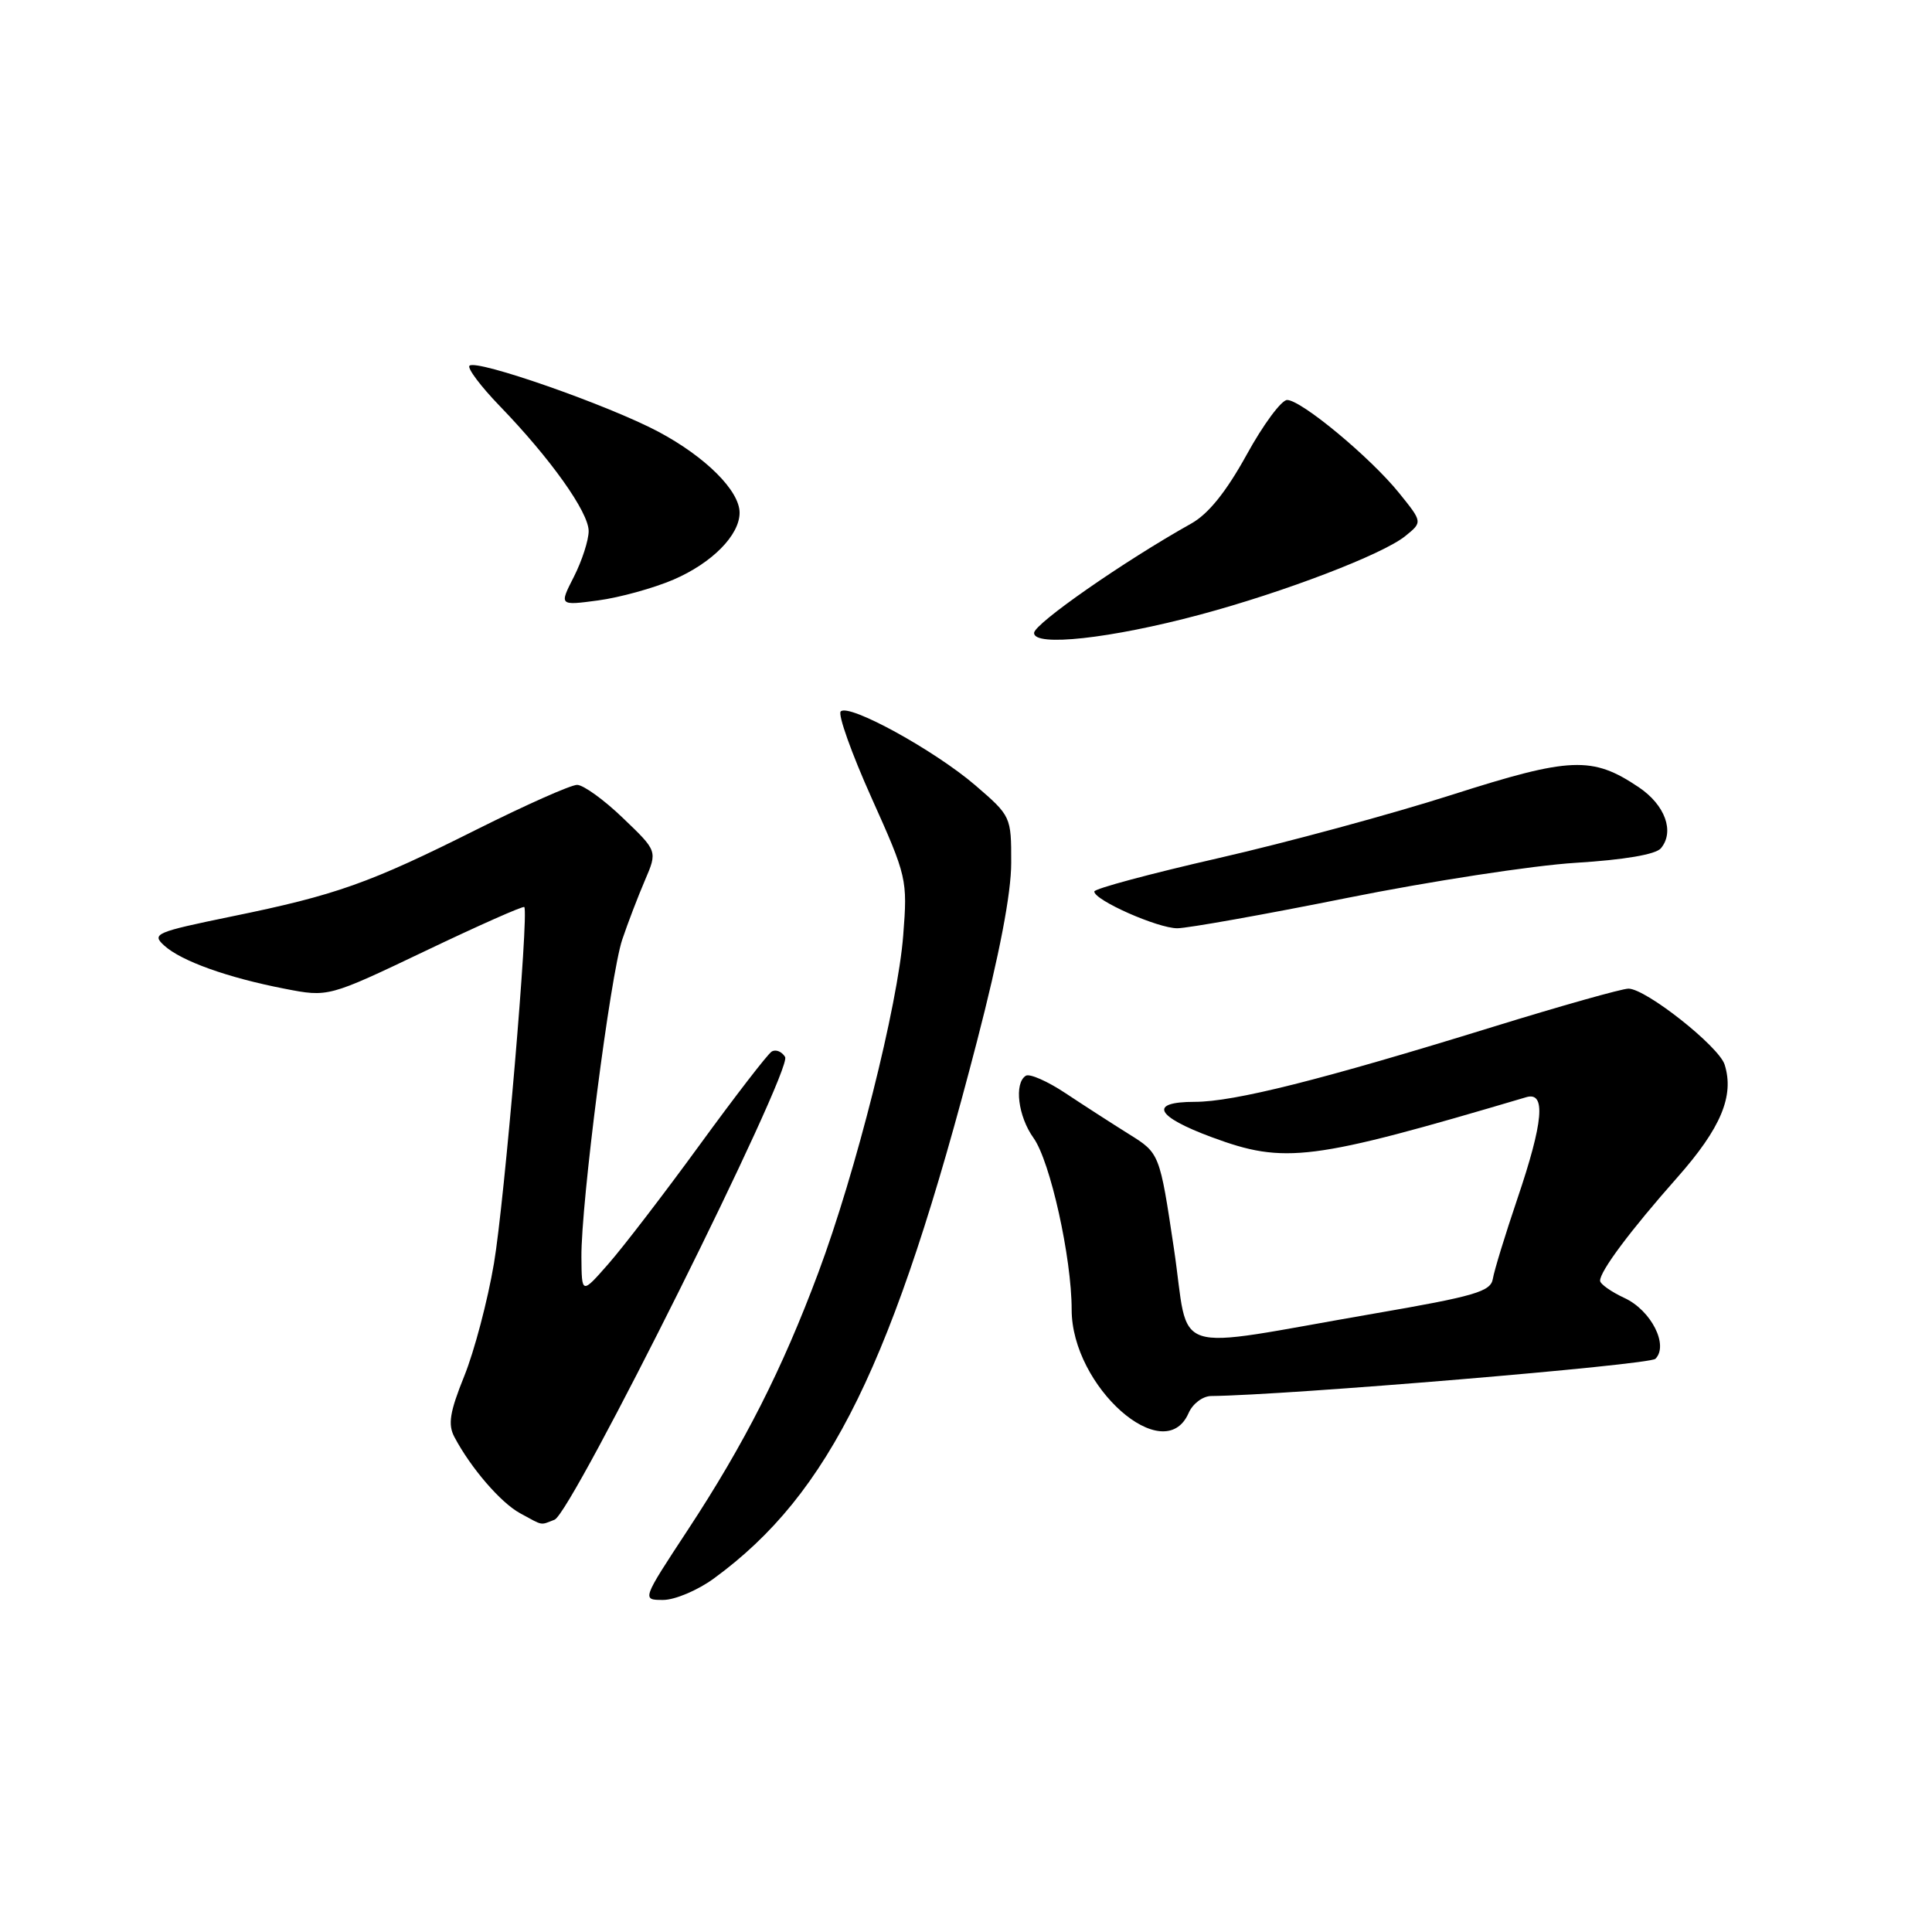 <?xml version="1.0" encoding="UTF-8" standalone="no"?>
<!DOCTYPE svg PUBLIC "-//W3C//DTD SVG 1.1//EN" "http://www.w3.org/Graphics/SVG/1.1/DTD/svg11.dtd" >
<svg xmlns="http://www.w3.org/2000/svg" xmlns:xlink="http://www.w3.org/1999/xlink" version="1.1" viewBox="0 0 256 256">
 <g >
 <path fill="currentColor"
d=" M 94.60 209.15 C 109.97 197.91 118.37 180.76 129.45 138.00 C 132.44 126.47 133.99 118.39 133.99 114.33 C 134.00 108.20 133.96 108.13 129.25 104.07 C 123.82 99.41 112.48 93.18 111.40 94.27 C 111.00 94.67 112.83 99.81 115.47 105.69 C 120.18 116.18 120.26 116.52 119.68 123.95 C 118.97 133.22 113.40 155.34 108.43 168.64 C 103.64 181.47 98.63 191.33 91.12 202.75 C 85.04 212.00 85.04 212.00 87.87 212.00 C 89.43 212.00 92.45 210.72 94.60 209.15 Z  M 73.48 201.37 C 75.78 200.49 105.06 141.71 104.03 140.05 C 103.59 139.33 102.79 139.01 102.25 139.34 C 101.72 139.67 97.42 145.24 92.70 151.72 C 87.98 158.20 82.53 165.30 80.59 167.50 C 77.08 171.50 77.08 171.50 77.04 166.59 C 76.98 159.45 80.88 129.19 82.45 124.50 C 83.19 122.30 84.55 118.76 85.46 116.64 C 87.12 112.77 87.12 112.77 82.54 108.39 C 80.03 105.97 77.29 104.00 76.47 104.00 C 75.64 104.00 69.69 106.65 63.23 109.88 C 48.94 117.04 44.56 118.60 30.72 121.43 C 20.57 123.52 20.05 123.74 21.77 125.30 C 24.04 127.35 30.14 129.54 37.71 131.01 C 43.50 132.14 43.50 132.14 56.35 126.01 C 63.42 122.63 69.33 120.01 69.47 120.19 C 70.10 120.92 66.84 159.25 65.45 167.42 C 64.62 172.33 62.85 179.04 61.52 182.33 C 59.59 187.11 59.33 188.75 60.21 190.41 C 62.37 194.50 66.35 199.12 68.91 200.51 C 72.06 202.22 71.52 202.12 73.48 201.37 Z  M 157.49 187.25 C 158.03 186.00 159.37 184.99 160.49 184.98 C 170.49 184.88 218.54 180.86 219.35 180.05 C 221.14 178.26 218.79 173.64 215.27 172.00 C 213.50 171.18 212.03 170.14 212.02 169.71 C 211.99 168.46 216.02 163.06 222.25 156.02 C 228.03 149.49 229.83 145.20 228.52 141.06 C 227.75 138.64 218.08 131.00 215.78 131.00 C 214.93 131.00 206.87 133.27 197.87 136.05 C 175.03 143.11 163.52 146.00 158.31 146.00 C 152.16 146.00 153.09 147.92 160.58 150.69 C 170.25 154.27 173.71 153.83 202.25 145.38 C 204.87 144.61 204.51 148.67 201.06 158.84 C 199.45 163.60 197.98 168.38 197.81 169.45 C 197.53 171.14 195.46 171.75 182.00 174.07 C 154.33 178.85 157.72 179.96 155.55 165.44 C 153.66 152.81 153.66 152.81 149.58 150.27 C 147.34 148.87 143.56 146.43 141.18 144.85 C 138.80 143.27 136.44 142.23 135.93 142.54 C 134.35 143.52 134.90 147.94 136.95 150.79 C 139.16 153.87 142.00 166.65 142.00 173.53 C 142.00 183.73 154.26 194.60 157.49 187.25 Z  M 178.50 118.98 C 189.50 116.77 203.11 114.68 208.75 114.33 C 215.23 113.93 219.40 113.22 220.08 112.40 C 221.92 110.19 220.64 106.66 217.14 104.31 C 210.98 100.17 208.11 100.29 192.34 105.33 C 184.43 107.86 170.54 111.63 161.48 113.70 C 152.42 115.77 145.00 117.76 145.00 118.13 C 145.00 119.28 153.40 123.00 156.00 123.00 C 157.38 122.99 167.50 121.19 178.50 118.98 Z  M 158.99 81.45 C 170.13 78.47 183.20 73.47 186.21 71.03 C 188.50 69.18 188.50 69.18 185.40 65.34 C 181.61 60.63 172.42 53.00 170.55 53.00 C 169.80 53.00 167.38 56.26 165.19 60.25 C 162.47 65.18 160.12 68.10 157.85 69.37 C 148.97 74.34 137.03 82.65 137.02 83.87 C 136.99 85.73 147.16 84.62 158.99 81.45 Z  M 89.25 76.80 C 94.35 74.60 98.00 70.91 98.00 67.94 C 98.00 65.03 93.51 60.55 87.25 57.21 C 80.63 53.69 63.11 47.56 62.21 48.46 C 61.89 48.78 63.68 51.17 66.19 53.77 C 72.95 60.76 78.00 67.86 78.00 70.37 C 78.00 71.58 77.12 74.30 76.05 76.41 C 74.09 80.25 74.09 80.25 79.25 79.56 C 82.09 79.18 86.59 77.94 89.25 76.80 Z "/>
</g>
</svg>